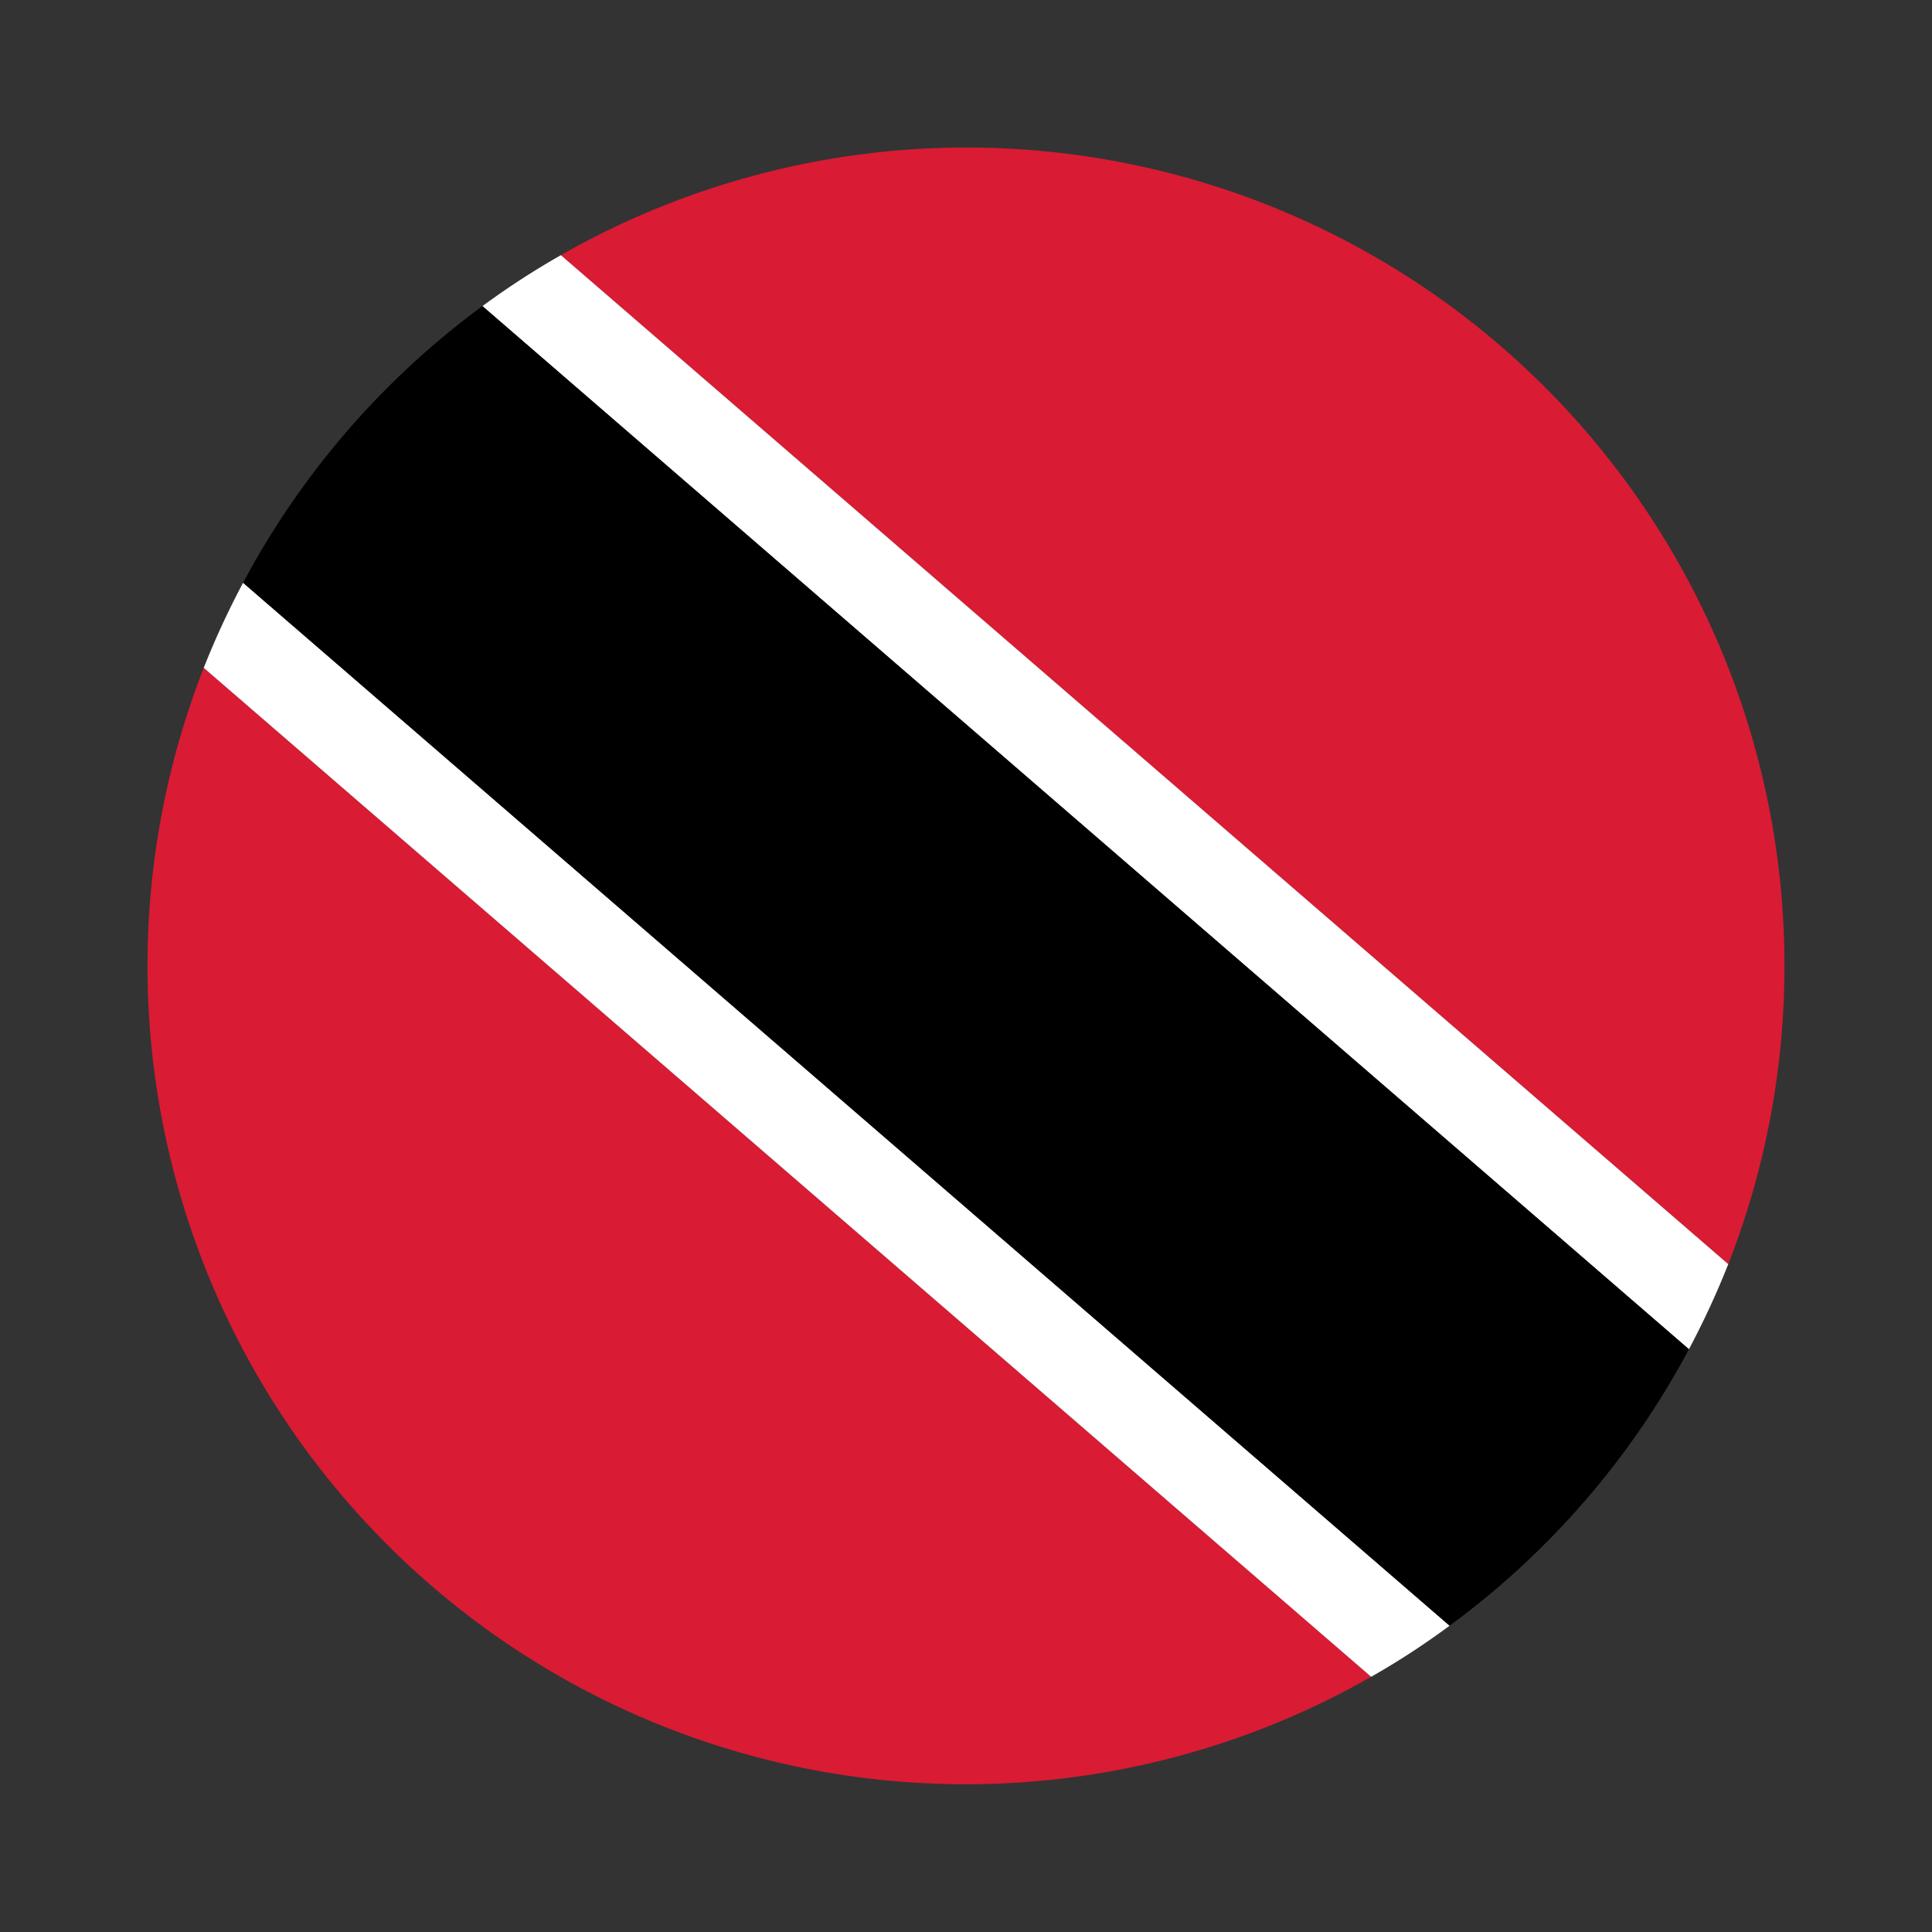 <svg xmlns="http://www.w3.org/2000/svg" viewBox="0 0 55 55"><rect x="0" y="0" width="55" height="55" fill="#333333" stroke="none"/><path d="M50.8 27.5a23.24 23.24 0 0 1-1.6 8.488L15.966 7.265A23.286 23.286 0 0 1 50.8 27.5zM39.034 47.735A23.295 23.295 0 0 1 5.8 19.012z" fill="#d91b34"/><path d="M49.2 35.988a23.842 23.842 0 0 1-1.12 2.422L13.734 8.714a22.684 22.684 0 0 1 2.233-1.45zM41.267 46.28a21.852 21.852 0 0 1-2.233 1.455L5.8 19.012a23.62 23.62 0 0 1 1.12-2.422z" fill="#fff"/><path d="M48.08 38.41a23.4 23.4 0 0 1-6.813 7.87L6.92 16.59a23.466 23.466 0 0 1 6.813-7.876z"/></svg>